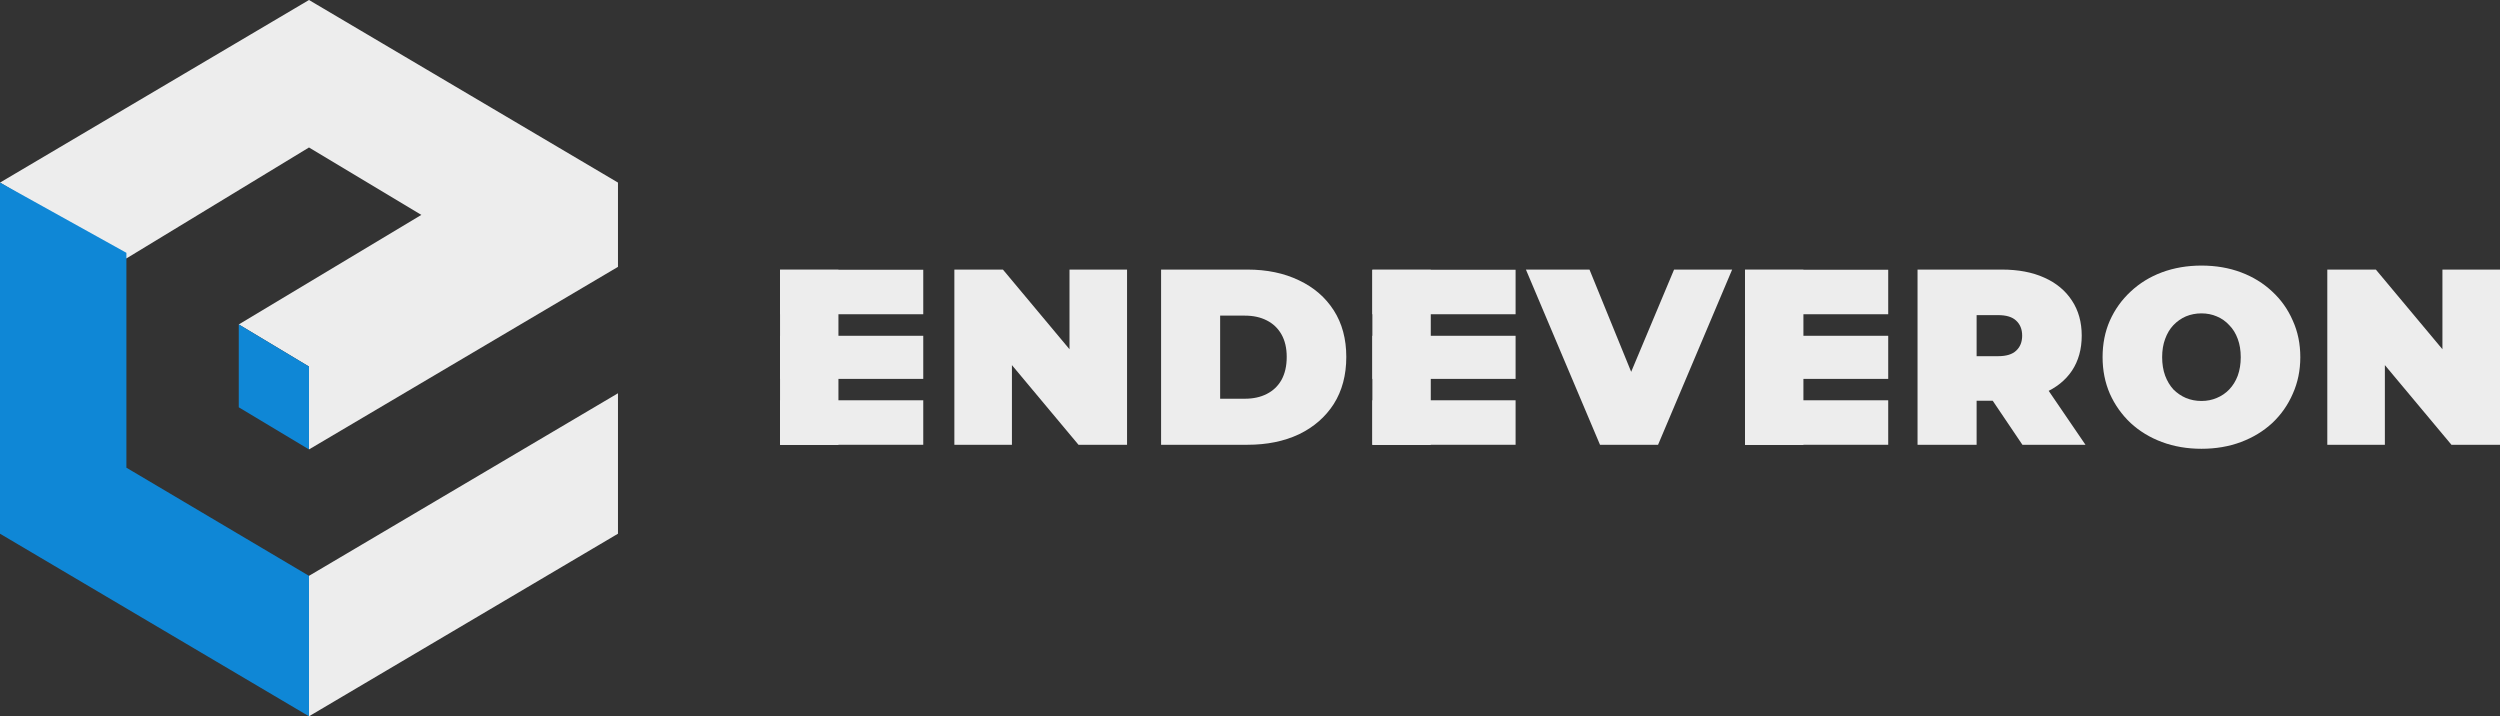 <svg width="178" height="51" viewBox="0 0 178 51" fill="none" xmlns="http://www.w3.org/2000/svg">
<rect x="0" y="0" width="178" height="51" fill="#333333" stroke="none"/>
<path d="M67.951 31.668V19.194H71.408L77.752 26.785H76.148V19.194H80.246V31.668H76.789L70.445 24.077H72.049V31.668H67.951Z" fill="#ededed"/>
<path d="M136.529 31.668V19.194H142.535C143.699 19.194 144.703 19.384 145.546 19.764C146.401 20.145 147.061 20.691 147.524 21.404C147.987 22.105 148.219 22.936 148.219 23.898C148.219 24.861 147.987 25.692 147.524 26.393C147.061 27.082 146.401 27.611 145.546 27.979C144.703 28.348 143.699 28.532 142.535 28.532H138.864L140.735 26.803V31.668H136.529ZM143.996 31.668L140.931 27.124H145.386L148.486 31.668H143.996ZM140.735 27.267L138.864 25.36H142.267C142.849 25.36 143.277 25.229 143.55 24.968C143.835 24.706 143.978 24.35 143.978 23.898C143.978 23.447 143.835 23.091 143.55 22.829C143.277 22.568 142.849 22.437 142.267 22.437H138.864L140.735 20.531V27.267Z" fill="#ededed"/>
<path d="M156.743 31.953C155.733 31.953 154.795 31.793 153.928 31.472C153.072 31.151 152.33 30.7 151.7 30.118C151.07 29.524 150.577 28.829 150.221 28.033C149.876 27.237 149.704 26.369 149.704 25.431C149.704 24.481 149.876 23.613 150.221 22.829C150.577 22.033 151.07 21.344 151.7 20.762C152.33 20.168 153.072 19.711 153.928 19.39C154.795 19.069 155.733 18.909 156.743 18.909C157.765 18.909 158.703 19.069 159.559 19.39C160.414 19.711 161.156 20.168 161.786 20.762C162.416 21.344 162.903 22.033 163.247 22.829C163.604 23.613 163.782 24.481 163.782 25.431C163.782 26.369 163.604 27.237 163.247 28.033C162.903 28.829 162.416 29.524 161.786 30.118C161.156 30.7 160.414 31.151 159.559 31.472C158.703 31.793 157.765 31.953 156.743 31.953ZM156.743 28.549C157.135 28.549 157.497 28.478 157.83 28.336C158.175 28.193 158.472 27.991 158.721 27.73C158.982 27.457 159.184 27.13 159.327 26.75C159.469 26.358 159.541 25.918 159.541 25.431C159.541 24.944 159.469 24.51 159.327 24.13C159.184 23.738 158.982 23.411 158.721 23.15C158.472 22.877 158.175 22.669 157.83 22.526C157.497 22.384 157.135 22.312 156.743 22.312C156.351 22.312 155.983 22.384 155.638 22.526C155.306 22.669 155.009 22.877 154.747 23.15C154.498 23.411 154.302 23.738 154.159 24.13C154.017 24.51 153.945 24.944 153.945 25.431C153.945 25.918 154.017 26.358 154.159 26.75C154.302 27.13 154.498 27.457 154.747 27.73C155.009 27.991 155.306 28.193 155.638 28.336C155.983 28.478 156.351 28.549 156.743 28.549Z" fill="#ededed"/>
<path d="M165.704 31.668V19.194H169.161L175.505 26.785H173.901V19.194H178V31.668H174.543L168.199 24.077H169.803V31.668H165.704Z" fill="#ededed"/>
<path d="M82.669 31.668V19.194H88.817C90.207 19.194 91.43 19.45 92.488 19.96C93.545 20.459 94.371 21.172 94.965 22.099C95.558 23.025 95.856 24.13 95.856 25.413C95.856 26.708 95.558 27.825 94.965 28.763C94.371 29.69 93.545 30.409 92.488 30.92C91.43 31.419 90.207 31.668 88.817 31.668H82.669ZM86.874 28.389H88.638C89.233 28.389 89.749 28.276 90.189 28.051C90.64 27.825 90.991 27.492 91.24 27.053C91.49 26.601 91.614 26.055 91.614 25.413C91.614 24.784 91.49 24.249 91.24 23.809C90.991 23.37 90.64 23.037 90.189 22.811C89.749 22.586 89.233 22.473 88.638 22.473H86.874V28.389Z" fill="#ededed"/>
<path d="M113.92 31.668L108.645 19.194H113.171L117.466 29.726H114.775L119.194 19.194H123.329L118.054 31.668H113.92Z" fill="#ededed"/>
<path d="M55.539 19.206H65.736V22.374H55.539V19.206Z" fill="#ededed"/>
<path d="M55.539 28.5H65.736V31.668H55.539V28.5Z" fill="#ededed"/>
<path d="M55.539 23.908H65.736V26.977H55.539V23.908Z" fill="#ededed"/>
<path d="M97.713 19.206H107.91V22.374H97.713V19.206Z" fill="#ededed"/>
<path d="M97.713 28.5H107.91V31.668H97.713V28.5Z" fill="#ededed"/>
<path d="M97.713 23.908H107.91V26.977H97.713V23.908Z" fill="#ededed"/>
<path d="M124.245 19.206H134.441V22.374H124.245V19.206Z" fill="#ededed"/>
<path d="M124.245 28.5H134.441V31.668H124.245V28.5Z" fill="#ededed"/>
<path d="M124.245 23.908H134.441V26.977H124.245V23.908Z" fill="#ededed"/>
<path d="M55.539 19.206H59.697V31.68H55.539V19.206Z" fill="#ededed"/>
<path d="M97.713 19.206H101.871V31.68H97.713V19.206Z" fill="#ededed"/>
<path d="M124.245 19.206H128.403V31.68H124.245V19.206Z" fill="#ededed"/>
<path d="M22 0L0 13L9 18.4L22 10.5L30 15.3L17 23.1L22 26.1V32L44 19V13L22 0Z" fill="#ededed"/>
<path d="M22 51V41L44 28V38L22 51Z" fill="#ededed"/>
<path d="M22 26.1L17 23.1V29L22 32V26.1Z" fill="#0f87d6"/>
<path d="M0 13L9 18V33.3L22 41V51L0 38V13Z" fill="#0f87d6"/>
</svg>
